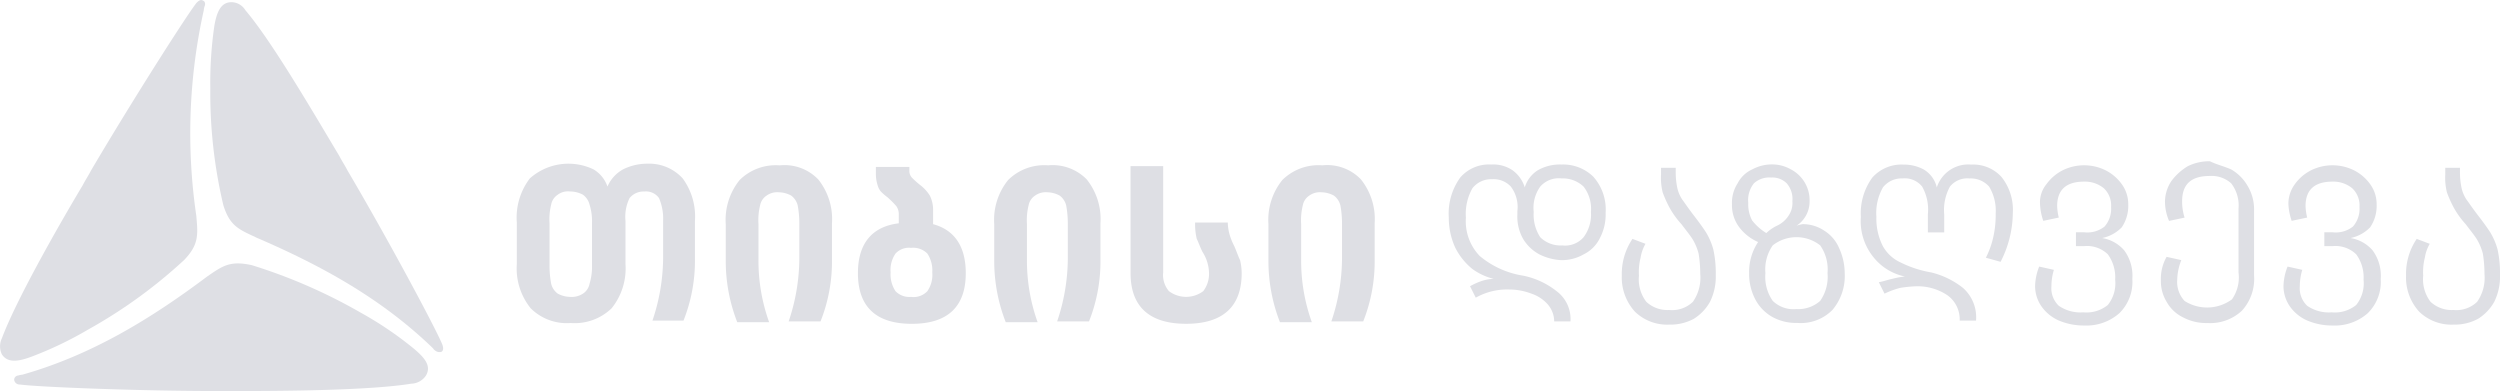 <svg xmlns="http://www.w3.org/2000/svg" width="211" height="33" viewBox="0 0 211 33">
  <g id="logo-ka" transform="translate(-0.068 -0.033)">
    <path id="Path_17146" data-name="Path 17146" d="M77.4,21.741a5.425,5.425,0,0,1,1.034,3.586V28.5a13.662,13.662,0,0,1-.965,5.241H74.848a16.725,16.725,0,0,0,.9-5.241V25.327A4.377,4.377,0,0,0,75.4,23.4a1.345,1.345,0,0,0-1.241-.552,1.515,1.515,0,0,0-1.241.552,3.573,3.573,0,0,0-.345,1.931v3.655A5.352,5.352,0,0,1,71.4,32.706a4.486,4.486,0,0,1-3.448,1.241,4.325,4.325,0,0,1-3.379-1.241A5.352,5.352,0,0,1,63.4,28.982V25.465a5.461,5.461,0,0,1,1.1-3.724,4.9,4.9,0,0,1,5.379-.759,2.7,2.7,0,0,1,1.172,1.448,3.019,3.019,0,0,1,1.31-1.448,4.579,4.579,0,0,1,2.069-.483A3.829,3.829,0,0,1,77.4,21.741m-7.655,3.793a4.63,4.63,0,0,0-.207-1.586,1.473,1.473,0,0,0-.552-.828,2.35,2.35,0,0,0-1.1-.276,1.431,1.431,0,0,0-1.034.276,1.267,1.267,0,0,0-.552.828,5.189,5.189,0,0,0-.138,1.586v3.517a8.375,8.375,0,0,0,.138,1.586,1.473,1.473,0,0,0,.552.828,2.285,2.285,0,0,0,1.034.276,1.75,1.75,0,0,0,1.1-.276,1.266,1.266,0,0,0,.552-.828,4.908,4.908,0,0,0,.207-1.586Z" transform="translate(-19.713 -6.651)" fill="#dedfe4"/>
    <path id="Path_17147" data-name="Path 17147" d="M96.793,21.869a5.352,5.352,0,0,1,1.172,3.724v3.034A13.662,13.662,0,0,1,97,33.868H94.31a16.725,16.725,0,0,0,.9-5.241V25.662a8.374,8.374,0,0,0-.138-1.586,1.473,1.473,0,0,0-.552-.828,2.285,2.285,0,0,0-1.034-.276,1.541,1.541,0,0,0-1.034.276,1.267,1.267,0,0,0-.552.828,5.189,5.189,0,0,0-.138,1.586v2.965a15.343,15.343,0,0,0,.9,5.31h-2.69A14.182,14.182,0,0,1,89,28.7V25.662a5.352,5.352,0,0,1,1.172-3.724A4.325,4.325,0,0,1,93.551,20.7a3.942,3.942,0,0,1,3.241,1.172" transform="translate(-27.679 -6.71)" fill="#dedfe4"/>
    <path id="Path_17148" data-name="Path 17148" d="M114.3,29.865c0,2.827-1.517,4.276-4.551,4.276s-4.551-1.448-4.551-4.276c0-2.483,1.172-3.931,3.448-4.207V24.9a1.165,1.165,0,0,0-.207-.69,7.649,7.649,0,0,0-.759-.759,4.5,4.5,0,0,1-.552-.483,1.386,1.386,0,0,1-.276-.552,3.061,3.061,0,0,1-.138-.9V20.9h2.827v.276a.843.843,0,0,0,.207.621,7.687,7.687,0,0,0,.69.621,3.375,3.375,0,0,1,.828.9,2.667,2.667,0,0,1,.276,1.172v1.241c1.793.483,2.758,1.862,2.758,4.138m-3.241,1.517a2.429,2.429,0,0,0,.414-1.586,2.562,2.562,0,0,0-.414-1.586,1.685,1.685,0,0,0-1.379-.483,1.535,1.535,0,0,0-1.31.483,2.429,2.429,0,0,0-.414,1.586,2.562,2.562,0,0,0,.414,1.586,1.622,1.622,0,0,0,1.31.483,1.6,1.6,0,0,0,1.379-.483" transform="translate(-32.721 -6.778)" fill="#dedfe4"/>
    <path id="Path_17149" data-name="Path 17149" d="M129.693,21.869a5.352,5.352,0,0,1,1.172,3.724v3.034a13.663,13.663,0,0,1-.965,5.241h-2.69a16.725,16.725,0,0,0,.9-5.241V25.662a8.375,8.375,0,0,0-.138-1.586,1.473,1.473,0,0,0-.552-.828,2.285,2.285,0,0,0-1.034-.276,1.541,1.541,0,0,0-1.034.276,1.266,1.266,0,0,0-.552.828,5.189,5.189,0,0,0-.138,1.586v2.965a15.343,15.343,0,0,0,.9,5.31h-2.69A14.182,14.182,0,0,1,121.9,28.7V25.662a5.352,5.352,0,0,1,1.172-3.724,4.325,4.325,0,0,1,3.379-1.241,4.028,4.028,0,0,1,3.241,1.172" transform="translate(-37.919 -6.71)" fill="#dedfe4"/>
    <path id="Path_17150" data-name="Path 17150" d="M138.6,20.8h2.758v8.965a2.086,2.086,0,0,0,.483,1.586,2.414,2.414,0,0,0,2.9,0,2.41,2.41,0,0,0,.483-1.586,3.461,3.461,0,0,0-.138-.828,3.364,3.364,0,0,0-.414-.9c-.207-.414-.345-.828-.483-1.1a5.36,5.36,0,0,1-.138-1.1v-.276h2.758a4.07,4.07,0,0,0,.138.965,5.32,5.32,0,0,0,.414,1.034c.207.483.345.9.483,1.172a4.8,4.8,0,0,1,.138,1.1c0,2.827-1.586,4.276-4.689,4.276s-4.689-1.448-4.689-4.276Z" transform="translate(-43.116 -6.747)" fill="#dedfe4"/>
    <path id="Path_17151" data-name="Path 17151" d="M163.293,21.869a5.352,5.352,0,0,1,1.172,3.724v3.034a13.662,13.662,0,0,1-.965,5.241H160.81a16.726,16.726,0,0,0,.9-5.241V25.662a8.375,8.375,0,0,0-.138-1.586,1.473,1.473,0,0,0-.552-.828,2.285,2.285,0,0,0-1.034-.276,1.541,1.541,0,0,0-1.034.276,1.267,1.267,0,0,0-.552.828,5.189,5.189,0,0,0-.138,1.586v2.965a15.342,15.342,0,0,0,.9,5.31h-2.69A14.182,14.182,0,0,1,155.5,28.7V25.662a5.352,5.352,0,0,1,1.172-3.724,4.325,4.325,0,0,1,3.379-1.241,3.942,3.942,0,0,1,3.241,1.172" transform="translate(-48.376 -6.71)" fill="#dedfe4"/>
    <path id="Path_17152" data-name="Path 17152" d="M16.641,18.307c.138,1.564.207,2.381-1.034,3.673A41.973,41.973,0,0,1,7.538,27.83a31.183,31.183,0,0,1-4.827,2.313c-1.1.408-2,.544-2.483-.2a1.566,1.566,0,0,1,0-1.36C1.4,25.449,4.78,19.464,7.056,15.655c.207-.408.483-.816.69-1.224,3.448-5.849,8-12.991,8.9-14.147.138-.136.345-.34.552-.2.207.068.207.34.138.476a1.367,1.367,0,0,0-.069.34,47.816,47.816,0,0,0-.621,17.412" transform="translate(0 0)" fill="#dedfe4"/>
    <path id="Path_17153" data-name="Path 17153" d="M29.662,20.153c-1.448-.68-2.207-.952-2.758-2.72a41.071,41.071,0,0,1-1.1-9.858,33.181,33.181,0,0,1,.345-5.3C26.352,1.116,26.7.3,27.593.3a1.393,1.393,0,0,1,1.172.68c2.207,2.584,5.655,8.5,7.931,12.306.207.408.483.816.69,1.224,3.448,5.847,7.448,13.326,8,14.685.069.2.138.476-.069.612a.573.573,0,0,1-.483-.068s-.207-.136-.207-.2c-4.414-4.283-9.586-7.071-14.965-9.382" transform="translate(-7.986 -0.083)" fill="#dedfe4"/>
    <path id="Path_17154" data-name="Path 17154" d="M18.075,34c1.31-.9,1.931-1.379,3.793-.965a45.421,45.421,0,0,1,9.172,4,30.017,30.017,0,0,1,4.483,3.034c.9.759,1.517,1.448,1.034,2.276a1.541,1.541,0,0,1-1.241.69c-3.379.552-10.275.621-14.827.621H19.109c-6.827,0-15.378-.345-16.827-.552a.456.456,0,0,1-.483-.414.369.369,0,0,1,.345-.345,1.4,1.4,0,0,1,.345-.069c5.862-1.655,10.9-4.758,15.585-8.275" transform="translate(-0.537 -10.619)" fill="#dedfe4"/>
    <path id="Path_17155" data-name="Path 17155" d="M185.255,28.186a3.586,3.586,0,0,1-1.379-1.31,3.834,3.834,0,0,1-.483-2.069v-.276a2.863,2.863,0,0,0-.552-2.069,1.979,1.979,0,0,0-1.586-.621,2,2,0,0,0-1.655.759,4.393,4.393,0,0,0-.552,2.483,4.222,4.222,0,0,0,1.172,3.241,7.52,7.52,0,0,0,3.655,1.655,6.677,6.677,0,0,1,2.827,1.31,2.934,2.934,0,0,1,1.172,2.552H186.5a2.226,2.226,0,0,0-.552-1.448,3.2,3.2,0,0,0-1.379-.9,5.265,5.265,0,0,0-1.862-.345,5.376,5.376,0,0,0-2.827.69l-.483-.965a5.583,5.583,0,0,1,.9-.414,3.43,3.43,0,0,1,1.1-.207,5.227,5.227,0,0,1-1.793-.828,5.508,5.508,0,0,1-1.448-1.793,6.03,6.03,0,0,1-.552-2.552,5.2,5.2,0,0,1,.965-3.379,3.2,3.2,0,0,1,2.621-1.1,2.9,2.9,0,0,1,1.793.483,2.814,2.814,0,0,1,1.034,1.448,2.586,2.586,0,0,1,1.1-1.448,3.742,3.742,0,0,1,2-.483,3.638,3.638,0,0,1,2.69,1.034,4.149,4.149,0,0,1,1.034,3.034,4.256,4.256,0,0,1-.483,2.138,2.971,2.971,0,0,1-1.379,1.379,3.656,3.656,0,0,1-1.931.483,4.659,4.659,0,0,1-1.793-.483m3.724-1.448A3.165,3.165,0,0,0,189.6,24.6a3.046,3.046,0,0,0-.621-2.138,2.552,2.552,0,0,0-1.862-.69,2.068,2.068,0,0,0-1.793.69,3.058,3.058,0,0,0-.552,2.138,3.457,3.457,0,0,0,.552,2.138,2.44,2.44,0,0,0,1.862.69,2.068,2.068,0,0,0,1.793-.69" transform="translate(-55.258 -6.681)" fill="#dedfe4"/>
    <path id="Path_17156" data-name="Path 17156" d="M203.351,20.8v.552a6.348,6.348,0,0,0,.138,1.31,2.921,2.921,0,0,0,.414.965c.207.276.483.69.9,1.241.483.621.828,1.1,1.1,1.517a5.7,5.7,0,0,1,.621,1.448,9.337,9.337,0,0,1,.207,2.138,4.808,4.808,0,0,1-.483,2.276,3.983,3.983,0,0,1-1.379,1.448,4.165,4.165,0,0,1-2.069.483,3.9,3.9,0,0,1-2.9-1.1,4.294,4.294,0,0,1-1.1-3.034,5.293,5.293,0,0,1,.9-3.1l1.1.414a3.4,3.4,0,0,0-.414,1.172,4.94,4.94,0,0,0-.138,1.517,3.126,3.126,0,0,0,.621,2.207,2.611,2.611,0,0,0,1.931.69,2.521,2.521,0,0,0,2-.69,3.537,3.537,0,0,0,.621-2.345,10.859,10.859,0,0,0-.138-1.724,4.614,4.614,0,0,0-.483-1.172c-.207-.345-.552-.759-.965-1.31a7.248,7.248,0,0,1-1.034-1.448,9.767,9.767,0,0,1-.552-1.241,5.171,5.171,0,0,1-.138-1.517v-.552h1.241Z" transform="translate(-61.852 -6.748)" fill="#dedfe4"/>
    <path id="Path_17157" data-name="Path 17157" d="M218.3,25.634a3.238,3.238,0,0,1,1.793.552,3.19,3.19,0,0,1,1.241,1.448,5.136,5.136,0,0,1,.483,2.138,4.44,4.44,0,0,1-1.034,3.1,3.754,3.754,0,0,1-2.965,1.1,4.165,4.165,0,0,1-2.069-.483,3.657,3.657,0,0,1-1.448-1.448,4.628,4.628,0,0,1-.552-2.276,4.526,4.526,0,0,1,.759-2.621,3.987,3.987,0,0,1-1.586-1.241,3.083,3.083,0,0,1-.621-1.931,3.039,3.039,0,0,1,.483-1.793,2.565,2.565,0,0,1,1.241-1.172,3.465,3.465,0,0,1,1.655-.414,3.2,3.2,0,0,1,1.586.414,2.937,2.937,0,0,1,1.586,2.69,2.44,2.44,0,0,1-1.1,2.069,3.1,3.1,0,0,1,.552-.138m-4.276-.276a4.455,4.455,0,0,0,1.172,1.034,3.506,3.506,0,0,1,.9-.621,2.293,2.293,0,0,0,.965-.828A1.882,1.882,0,0,0,217.4,23.7a2.012,2.012,0,0,0-.483-1.517,1.717,1.717,0,0,0-1.31-.483,1.943,1.943,0,0,0-1.448.483,2.266,2.266,0,0,0-.483,1.655,2.9,2.9,0,0,0,.345,1.517m5.724,6.758a3.537,3.537,0,0,0,.621-2.345,3.537,3.537,0,0,0-.621-2.345,3.245,3.245,0,0,0-4,0,3.537,3.537,0,0,0-.621,2.345,3.537,3.537,0,0,0,.621,2.345,2.521,2.521,0,0,0,2,.69,2.79,2.79,0,0,0,2-.69" transform="translate(-66.055 -6.683)" fill="#dedfe4"/>
    <path id="Path_17158" data-name="Path 17158" d="M230.721,30.255a7.617,7.617,0,0,1,1.1-.207,4.541,4.541,0,0,1-2.621-1.586,4.825,4.825,0,0,1-1.1-3.448,5.118,5.118,0,0,1,.965-3.31,3.294,3.294,0,0,1,2.621-1.1,3.541,3.541,0,0,1,1.724.414,2.391,2.391,0,0,1,1.1,1.517,2.789,2.789,0,0,1,2.9-1.931,3.226,3.226,0,0,1,2.552,1.034,4.445,4.445,0,0,1,.965,3.034,9.181,9.181,0,0,1-1.034,4.138l-1.241-.345a7.336,7.336,0,0,0,.621-1.724,8.489,8.489,0,0,0,.207-2,3.938,3.938,0,0,0-.552-2.276,2.066,2.066,0,0,0-1.655-.69,1.875,1.875,0,0,0-1.655.69,4.1,4.1,0,0,0-.483,2.345v1.517h-1.379V24.807a3.958,3.958,0,0,0-.483-2.345,1.875,1.875,0,0,0-1.655-.69,2,2,0,0,0-1.655.759,4.393,4.393,0,0,0-.552,2.483,5.091,5.091,0,0,0,.552,2.483,3.262,3.262,0,0,0,1.517,1.379,9.226,9.226,0,0,0,2.552.828,7,7,0,0,1,2.689,1.31,3.307,3.307,0,0,1,1.1,2.758h-1.379a2.5,2.5,0,0,0-1.034-2.138,4.526,4.526,0,0,0-2.621-.759,10.364,10.364,0,0,0-1.379.138,7.353,7.353,0,0,0-1.31.483l-.483-.965c.414-.069.759-.207,1.1-.276" transform="translate(-70.976 -6.68)" fill="#dedfe4"/>
    <path id="Path_17159" data-name="Path 17159" d="M249.914,23.941a2.408,2.408,0,0,1,.552-1.655,3.8,3.8,0,0,1,1.379-1.172,4.092,4.092,0,0,1,3.586,0,3.8,3.8,0,0,1,1.379,1.172,2.86,2.86,0,0,1,.552,1.724,3.21,3.21,0,0,1-.552,1.931,3.223,3.223,0,0,1-1.655.9,3.143,3.143,0,0,1,1.862,1.034,3.6,3.6,0,0,1,.69,2.414,3.7,3.7,0,0,1-1.1,2.9,4.2,4.2,0,0,1-2.965,1.034A5.372,5.372,0,0,1,251.5,33.8a3.52,3.52,0,0,1-1.448-1.172,3.018,3.018,0,0,1-.552-1.724,4.74,4.74,0,0,1,.345-1.655l1.241.276a4.778,4.778,0,0,0-.207,1.379,2.036,2.036,0,0,0,.621,1.655,3.231,3.231,0,0,0,2.069.552,2.854,2.854,0,0,0,2.069-.621,2.932,2.932,0,0,0,.621-2.138,3.29,3.29,0,0,0-.621-2.138,2.521,2.521,0,0,0-2-.69h-.69V26.355h.69a2.346,2.346,0,0,0,1.724-.483,2.271,2.271,0,0,0,.552-1.655,1.979,1.979,0,0,0-.621-1.586,2.516,2.516,0,0,0-1.655-.552q-2.276,0-2.276,2.069a4.656,4.656,0,0,0,.138.965l-1.31.276a5.058,5.058,0,0,1-.276-1.448" transform="translate(-77.67 -6.717)" fill="#dedfe4"/>
    <path id="Path_17160" data-name="Path 17160" d="M270.831,20.89a3.778,3.778,0,0,1,1.379,1.379,3.842,3.842,0,0,1,.552,2.069v5.517a3.977,3.977,0,0,1-1.034,2.965,3.916,3.916,0,0,1-2.9,1.034,4.165,4.165,0,0,1-2.069-.483,3.167,3.167,0,0,1-1.379-1.31,3.341,3.341,0,0,1-.483-1.793,3.742,3.742,0,0,1,.483-2l1.241.276a4.74,4.74,0,0,0-.345,1.655,2.357,2.357,0,0,0,.621,1.793,3.544,3.544,0,0,0,4-.138,3.241,3.241,0,0,0,.552-2.276V24.2a3.046,3.046,0,0,0-.621-2.138,2.464,2.464,0,0,0-1.793-.621c-1.586,0-2.345.69-2.345,2.138a4.448,4.448,0,0,0,.207,1.379l-1.31.276a4.167,4.167,0,0,1-.345-1.655,3.19,3.19,0,0,1,.552-1.724,4.806,4.806,0,0,1,1.379-1.241,4.106,4.106,0,0,1,1.862-.414c.552.276,1.172.414,1.793.69" transform="translate(-82.45 -6.557)" fill="#dedfe4"/>
    <path id="Path_17161" data-name="Path 17161" d="M280.314,23.941a2.806,2.806,0,0,1,.552-1.655,3.8,3.8,0,0,1,1.379-1.172,4.092,4.092,0,0,1,3.586,0,3.8,3.8,0,0,1,1.379,1.172,2.86,2.86,0,0,1,.552,1.724,3.21,3.21,0,0,1-.552,1.931,3.223,3.223,0,0,1-1.655.9,3.143,3.143,0,0,1,1.862,1.034,3.6,3.6,0,0,1,.69,2.414,3.7,3.7,0,0,1-1.1,2.9,4.2,4.2,0,0,1-2.965,1.034A5.373,5.373,0,0,1,281.9,33.8a3.52,3.52,0,0,1-1.448-1.172,3.018,3.018,0,0,1-.552-1.724,4.741,4.741,0,0,1,.345-1.655l1.241.276a4.778,4.778,0,0,0-.207,1.379,2.036,2.036,0,0,0,.621,1.655,3.231,3.231,0,0,0,2.069.552,2.854,2.854,0,0,0,2.069-.621,2.932,2.932,0,0,0,.621-2.138,3.29,3.29,0,0,0-.621-2.138,2.521,2.521,0,0,0-2-.69h-.69V26.355h.69a2.346,2.346,0,0,0,1.724-.483,2.271,2.271,0,0,0,.552-1.655,1.979,1.979,0,0,0-.621-1.586,2.516,2.516,0,0,0-1.655-.552q-2.276,0-2.276,2.069a4.656,4.656,0,0,0,.138.965l-1.31.276a5.058,5.058,0,0,1-.276-1.448" transform="translate(-87.106 -6.717)" fill="#dedfe4"/>
    <path id="Path_17162" data-name="Path 17162" d="M299.451,20.8v.552a6.347,6.347,0,0,0,.138,1.31,2.92,2.92,0,0,0,.414.965c.207.276.483.69.9,1.241.483.621.828,1.1,1.1,1.517a5.705,5.705,0,0,1,.621,1.448,9.339,9.339,0,0,1,.207,2.138,4.807,4.807,0,0,1-.483,2.276,3.982,3.982,0,0,1-1.379,1.448,4.165,4.165,0,0,1-2.069.483,3.9,3.9,0,0,1-2.9-1.1,4.294,4.294,0,0,1-1.1-3.034,5.293,5.293,0,0,1,.9-3.1l1.1.414a3.4,3.4,0,0,0-.414,1.172,4.941,4.941,0,0,0-.138,1.517,3.126,3.126,0,0,0,.621,2.207,2.611,2.611,0,0,0,1.931.69,2.521,2.521,0,0,0,2-.69,3.537,3.537,0,0,0,.621-2.345,10.855,10.855,0,0,0-.138-1.724,4.612,4.612,0,0,0-.483-1.172c-.207-.345-.552-.759-.965-1.31a7.246,7.246,0,0,1-1.034-1.448,9.764,9.764,0,0,1-.552-1.241,5.171,5.171,0,0,1-.138-1.517v-.552h1.241Z" transform="translate(-91.762 -6.748)" fill="#dedfe4"/>
  </g>
</svg>
